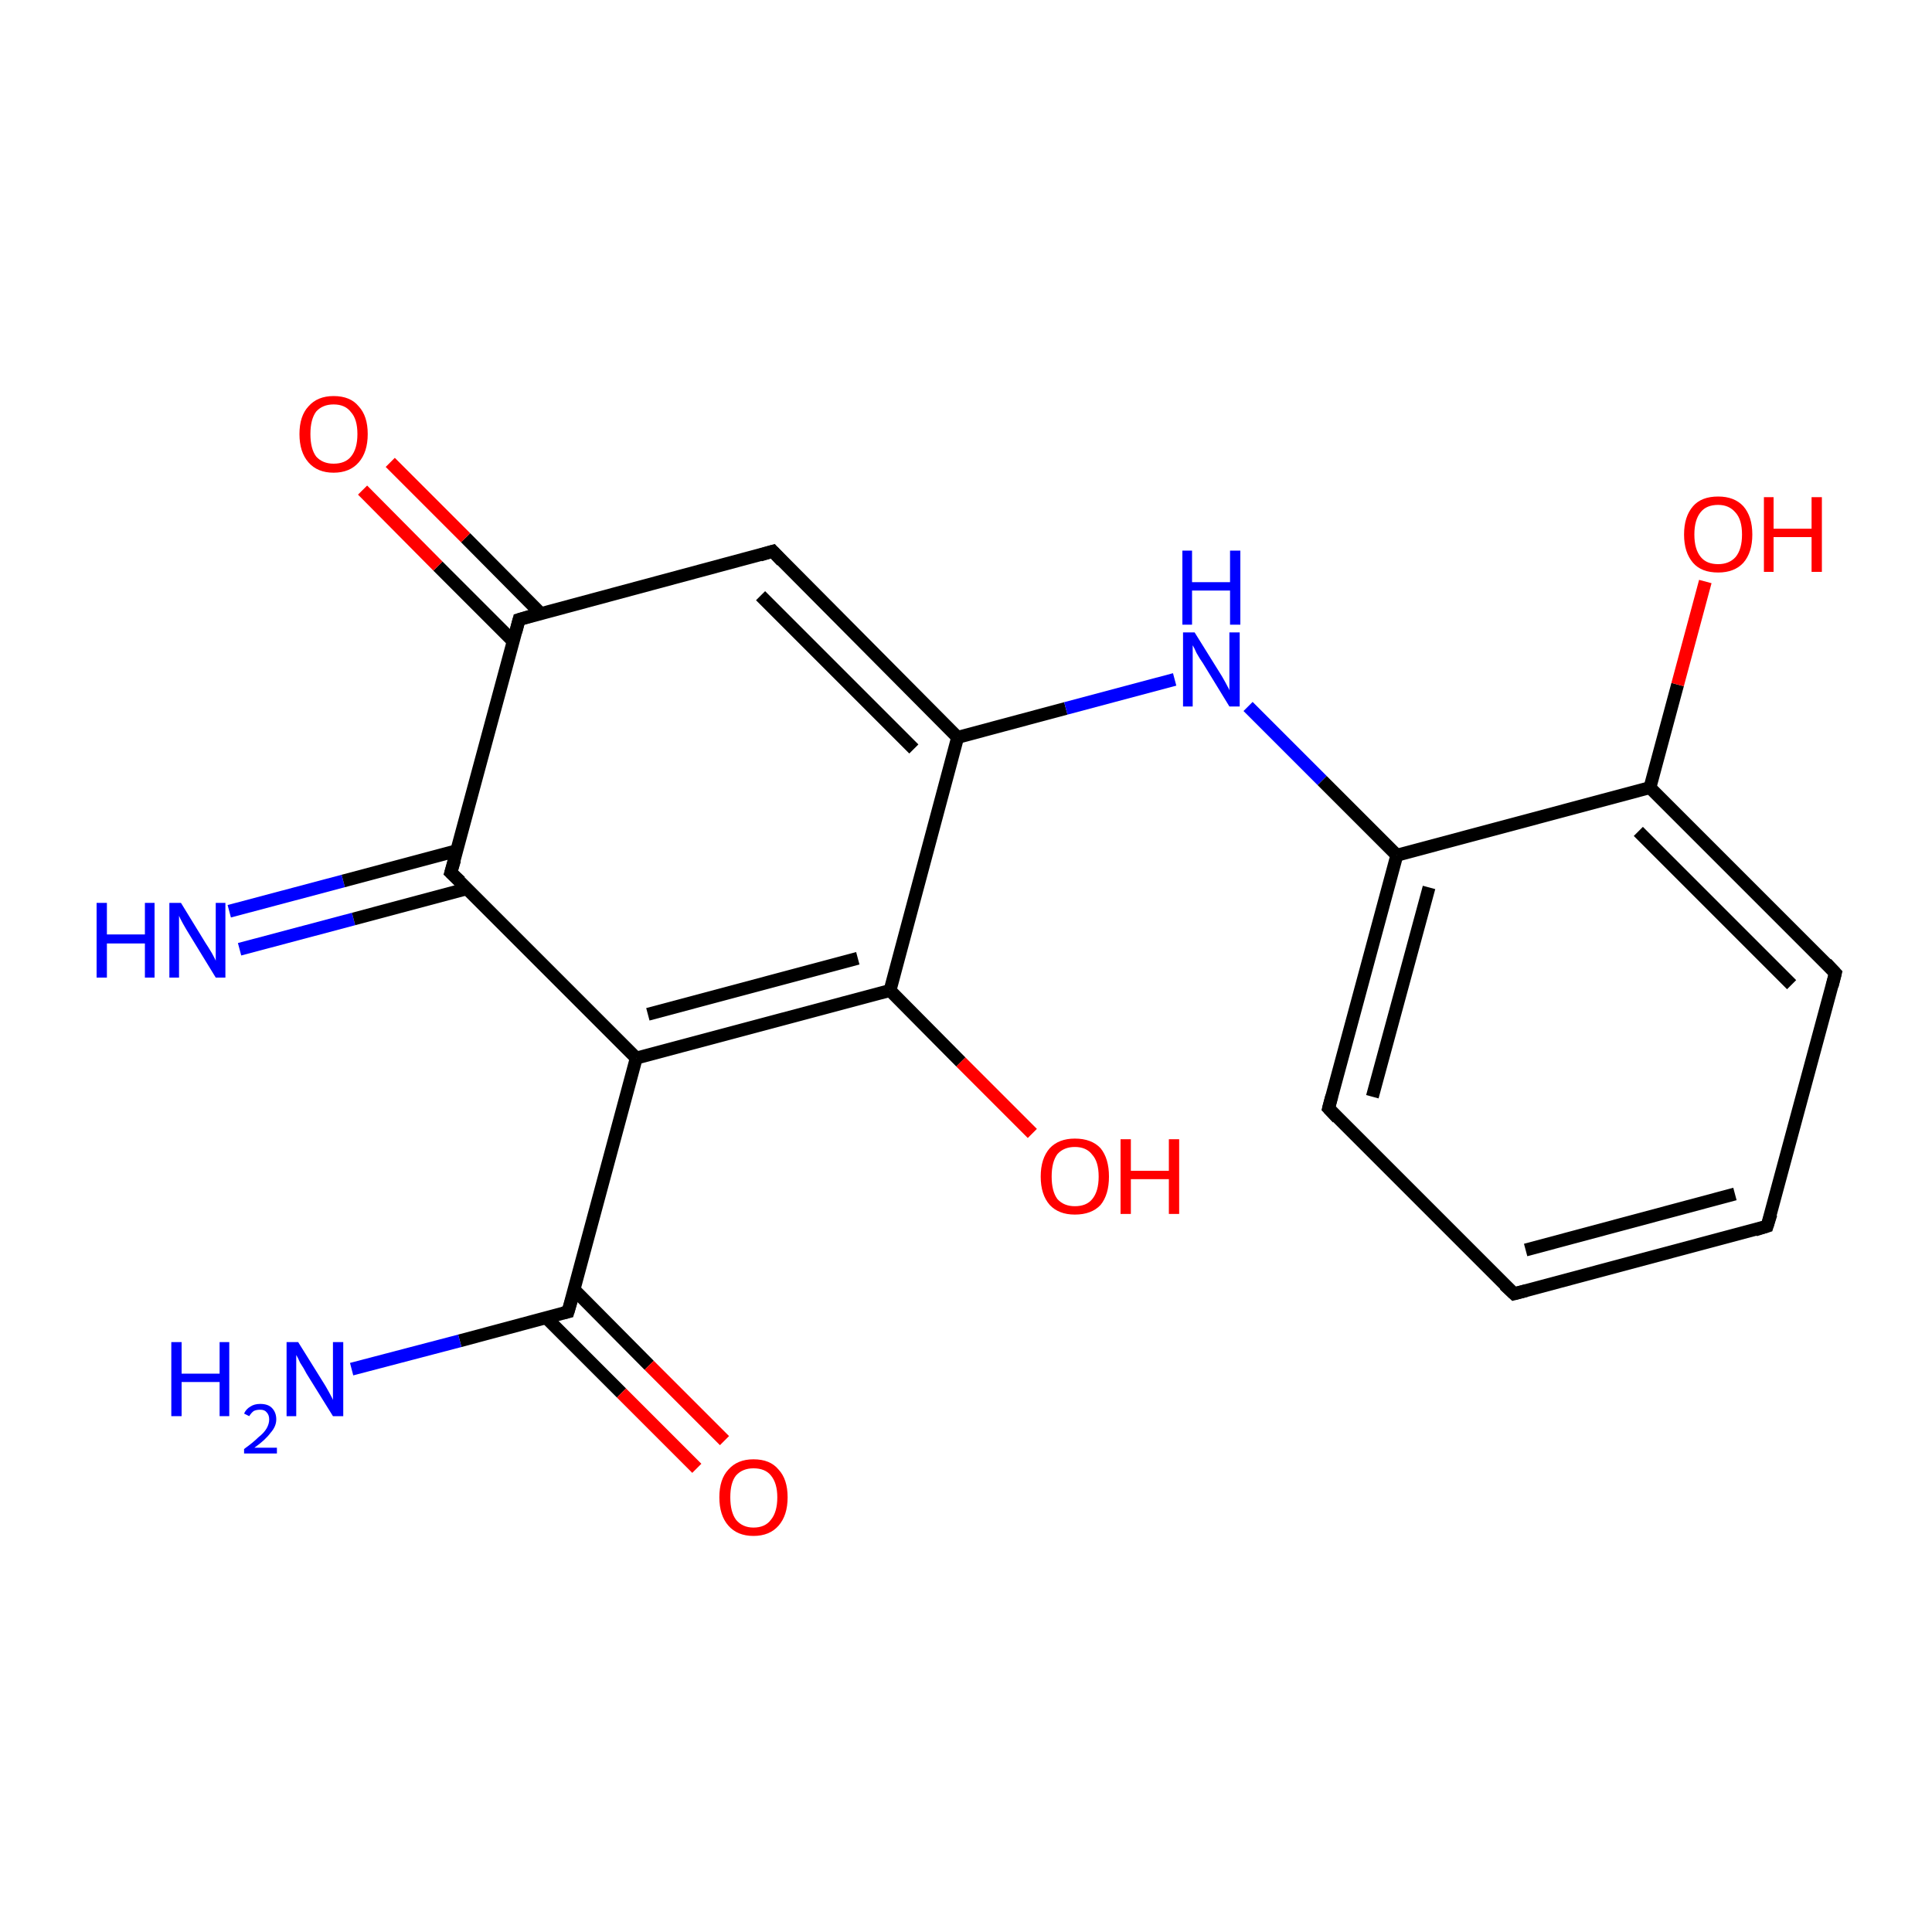 <?xml version='1.0' encoding='iso-8859-1'?>
<svg version='1.1' baseProfile='full'
              xmlns='http://www.w3.org/2000/svg'
                      xmlns:rdkit='http://www.rdkit.org/xml'
                      xmlns:xlink='http://www.w3.org/1999/xlink'
                  xml:space='preserve'
width='300px' height='300px' viewBox='0 0 300 300'>
<!-- END OF HEADER -->
<rect style='opacity:1.0;fill:#FFFFFF;stroke:none' width='300.0' height='300.0' x='0.0' y='0.0'> </rect>
<path class='bond-0 atom-0 atom-1' d='M 35.6,141.5 L 53.3,136.8' style='fill:none;fill-rule:evenodd;stroke:#0000FF;stroke-width:2.0px;stroke-linecap:butt;stroke-linejoin:miter;stroke-opacity:1' />
<path class='bond-0 atom-0 atom-1' d='M 53.3,136.8 L 70.9,132.1' style='fill:none;fill-rule:evenodd;stroke:#000000;stroke-width:2.0px;stroke-linecap:butt;stroke-linejoin:miter;stroke-opacity:1' />
<path class='bond-0 atom-0 atom-1' d='M 37.2,147.4 L 54.9,142.7' style='fill:none;fill-rule:evenodd;stroke:#0000FF;stroke-width:2.0px;stroke-linecap:butt;stroke-linejoin:miter;stroke-opacity:1' />
<path class='bond-0 atom-0 atom-1' d='M 54.9,142.7 L 72.5,138.0' style='fill:none;fill-rule:evenodd;stroke:#000000;stroke-width:2.0px;stroke-linecap:butt;stroke-linejoin:miter;stroke-opacity:1' />
<path class='bond-1 atom-1 atom-2' d='M 70.0,135.5 L 80.6,96.2' style='fill:none;fill-rule:evenodd;stroke:#000000;stroke-width:2.0px;stroke-linecap:butt;stroke-linejoin:miter;stroke-opacity:1' />
<path class='bond-2 atom-2 atom-3' d='M 84.0,95.3 L 72.3,83.5' style='fill:none;fill-rule:evenodd;stroke:#000000;stroke-width:2.0px;stroke-linecap:butt;stroke-linejoin:miter;stroke-opacity:1' />
<path class='bond-2 atom-2 atom-3' d='M 72.3,83.5 L 60.6,71.8' style='fill:none;fill-rule:evenodd;stroke:#FF0000;stroke-width:2.0px;stroke-linecap:butt;stroke-linejoin:miter;stroke-opacity:1' />
<path class='bond-2 atom-2 atom-3' d='M 79.7,99.6 L 68.0,87.9' style='fill:none;fill-rule:evenodd;stroke:#000000;stroke-width:2.0px;stroke-linecap:butt;stroke-linejoin:miter;stroke-opacity:1' />
<path class='bond-2 atom-2 atom-3' d='M 68.0,87.9 L 56.3,76.1' style='fill:none;fill-rule:evenodd;stroke:#FF0000;stroke-width:2.0px;stroke-linecap:butt;stroke-linejoin:miter;stroke-opacity:1' />
<path class='bond-3 atom-2 atom-4' d='M 80.6,96.2 L 120.0,85.6' style='fill:none;fill-rule:evenodd;stroke:#000000;stroke-width:2.0px;stroke-linecap:butt;stroke-linejoin:miter;stroke-opacity:1' />
<path class='bond-4 atom-4 atom-5' d='M 120.0,85.6 L 148.7,114.5' style='fill:none;fill-rule:evenodd;stroke:#000000;stroke-width:2.0px;stroke-linecap:butt;stroke-linejoin:miter;stroke-opacity:1' />
<path class='bond-4 atom-4 atom-5' d='M 118.1,92.5 L 141.9,116.3' style='fill:none;fill-rule:evenodd;stroke:#000000;stroke-width:2.0px;stroke-linecap:butt;stroke-linejoin:miter;stroke-opacity:1' />
<path class='bond-5 atom-5 atom-6' d='M 148.7,114.5 L 165.5,110.0' style='fill:none;fill-rule:evenodd;stroke:#000000;stroke-width:2.0px;stroke-linecap:butt;stroke-linejoin:miter;stroke-opacity:1' />
<path class='bond-5 atom-5 atom-6' d='M 165.5,110.0 L 182.4,105.5' style='fill:none;fill-rule:evenodd;stroke:#0000FF;stroke-width:2.0px;stroke-linecap:butt;stroke-linejoin:miter;stroke-opacity:1' />
<path class='bond-6 atom-6 atom-7' d='M 193.8,109.7 L 205.3,121.2' style='fill:none;fill-rule:evenodd;stroke:#0000FF;stroke-width:2.0px;stroke-linecap:butt;stroke-linejoin:miter;stroke-opacity:1' />
<path class='bond-6 atom-6 atom-7' d='M 205.3,121.2 L 216.9,132.8' style='fill:none;fill-rule:evenodd;stroke:#000000;stroke-width:2.0px;stroke-linecap:butt;stroke-linejoin:miter;stroke-opacity:1' />
<path class='bond-7 atom-7 atom-8' d='M 216.9,132.8 L 206.3,172.1' style='fill:none;fill-rule:evenodd;stroke:#000000;stroke-width:2.0px;stroke-linecap:butt;stroke-linejoin:miter;stroke-opacity:1' />
<path class='bond-7 atom-7 atom-8' d='M 221.9,137.8 L 213.1,170.3' style='fill:none;fill-rule:evenodd;stroke:#000000;stroke-width:2.0px;stroke-linecap:butt;stroke-linejoin:miter;stroke-opacity:1' />
<path class='bond-8 atom-8 atom-9' d='M 206.3,172.1 L 235.1,200.9' style='fill:none;fill-rule:evenodd;stroke:#000000;stroke-width:2.0px;stroke-linecap:butt;stroke-linejoin:miter;stroke-opacity:1' />
<path class='bond-9 atom-9 atom-10' d='M 235.1,200.9 L 274.4,190.4' style='fill:none;fill-rule:evenodd;stroke:#000000;stroke-width:2.0px;stroke-linecap:butt;stroke-linejoin:miter;stroke-opacity:1' />
<path class='bond-9 atom-9 atom-10' d='M 236.9,194.1 L 269.4,185.4' style='fill:none;fill-rule:evenodd;stroke:#000000;stroke-width:2.0px;stroke-linecap:butt;stroke-linejoin:miter;stroke-opacity:1' />
<path class='bond-10 atom-10 atom-11' d='M 274.4,190.4 L 285.0,151.1' style='fill:none;fill-rule:evenodd;stroke:#000000;stroke-width:2.0px;stroke-linecap:butt;stroke-linejoin:miter;stroke-opacity:1' />
<path class='bond-11 atom-11 atom-12' d='M 285.0,151.1 L 256.2,122.3' style='fill:none;fill-rule:evenodd;stroke:#000000;stroke-width:2.0px;stroke-linecap:butt;stroke-linejoin:miter;stroke-opacity:1' />
<path class='bond-11 atom-11 atom-12' d='M 278.2,152.9 L 254.4,129.1' style='fill:none;fill-rule:evenodd;stroke:#000000;stroke-width:2.0px;stroke-linecap:butt;stroke-linejoin:miter;stroke-opacity:1' />
<path class='bond-12 atom-12 atom-13' d='M 256.2,122.3 L 260.5,106.3' style='fill:none;fill-rule:evenodd;stroke:#000000;stroke-width:2.0px;stroke-linecap:butt;stroke-linejoin:miter;stroke-opacity:1' />
<path class='bond-12 atom-12 atom-13' d='M 260.5,106.3 L 264.8,90.3' style='fill:none;fill-rule:evenodd;stroke:#FF0000;stroke-width:2.0px;stroke-linecap:butt;stroke-linejoin:miter;stroke-opacity:1' />
<path class='bond-13 atom-5 atom-14' d='M 148.7,114.5 L 138.2,153.8' style='fill:none;fill-rule:evenodd;stroke:#000000;stroke-width:2.0px;stroke-linecap:butt;stroke-linejoin:miter;stroke-opacity:1' />
<path class='bond-14 atom-14 atom-15' d='M 138.2,153.8 L 149.2,164.9' style='fill:none;fill-rule:evenodd;stroke:#000000;stroke-width:2.0px;stroke-linecap:butt;stroke-linejoin:miter;stroke-opacity:1' />
<path class='bond-14 atom-14 atom-15' d='M 149.2,164.9 L 160.3,176.0' style='fill:none;fill-rule:evenodd;stroke:#FF0000;stroke-width:2.0px;stroke-linecap:butt;stroke-linejoin:miter;stroke-opacity:1' />
<path class='bond-15 atom-14 atom-16' d='M 138.2,153.8 L 98.8,164.3' style='fill:none;fill-rule:evenodd;stroke:#000000;stroke-width:2.0px;stroke-linecap:butt;stroke-linejoin:miter;stroke-opacity:1' />
<path class='bond-15 atom-14 atom-16' d='M 133.2,148.8 L 100.6,157.5' style='fill:none;fill-rule:evenodd;stroke:#000000;stroke-width:2.0px;stroke-linecap:butt;stroke-linejoin:miter;stroke-opacity:1' />
<path class='bond-16 atom-16 atom-17' d='M 98.8,164.3 L 88.2,203.7' style='fill:none;fill-rule:evenodd;stroke:#000000;stroke-width:2.0px;stroke-linecap:butt;stroke-linejoin:miter;stroke-opacity:1' />
<path class='bond-17 atom-17 atom-18' d='M 88.2,203.7 L 71.4,208.2' style='fill:none;fill-rule:evenodd;stroke:#000000;stroke-width:2.0px;stroke-linecap:butt;stroke-linejoin:miter;stroke-opacity:1' />
<path class='bond-17 atom-17 atom-18' d='M 71.4,208.2 L 54.6,212.6' style='fill:none;fill-rule:evenodd;stroke:#0000FF;stroke-width:2.0px;stroke-linecap:butt;stroke-linejoin:miter;stroke-opacity:1' />
<path class='bond-18 atom-17 atom-19' d='M 84.8,204.6 L 96.5,216.3' style='fill:none;fill-rule:evenodd;stroke:#000000;stroke-width:2.0px;stroke-linecap:butt;stroke-linejoin:miter;stroke-opacity:1' />
<path class='bond-18 atom-17 atom-19' d='M 96.5,216.3 L 108.2,228.0' style='fill:none;fill-rule:evenodd;stroke:#FF0000;stroke-width:2.0px;stroke-linecap:butt;stroke-linejoin:miter;stroke-opacity:1' />
<path class='bond-18 atom-17 atom-19' d='M 89.2,200.3 L 100.8,212.0' style='fill:none;fill-rule:evenodd;stroke:#000000;stroke-width:2.0px;stroke-linecap:butt;stroke-linejoin:miter;stroke-opacity:1' />
<path class='bond-18 atom-17 atom-19' d='M 100.8,212.0 L 112.5,223.7' style='fill:none;fill-rule:evenodd;stroke:#FF0000;stroke-width:2.0px;stroke-linecap:butt;stroke-linejoin:miter;stroke-opacity:1' />
<path class='bond-19 atom-16 atom-1' d='M 98.8,164.3 L 70.0,135.5' style='fill:none;fill-rule:evenodd;stroke:#000000;stroke-width:2.0px;stroke-linecap:butt;stroke-linejoin:miter;stroke-opacity:1' />
<path class='bond-20 atom-12 atom-7' d='M 256.2,122.3 L 216.9,132.8' style='fill:none;fill-rule:evenodd;stroke:#000000;stroke-width:2.0px;stroke-linecap:butt;stroke-linejoin:miter;stroke-opacity:1' />
<path d='M 70.6,133.5 L 70.0,135.5 L 71.5,136.9' style='fill:none;stroke:#000000;stroke-width:2.0px;stroke-linecap:butt;stroke-linejoin:miter;stroke-miterlimit:10;stroke-opacity:1;' />
<path d='M 80.1,98.1 L 80.6,96.2 L 82.6,95.6' style='fill:none;stroke:#000000;stroke-width:2.0px;stroke-linecap:butt;stroke-linejoin:miter;stroke-miterlimit:10;stroke-opacity:1;' />
<path d='M 118.0,86.2 L 120.0,85.6 L 121.4,87.1' style='fill:none;stroke:#000000;stroke-width:2.0px;stroke-linecap:butt;stroke-linejoin:miter;stroke-miterlimit:10;stroke-opacity:1;' />
<path d='M 206.8,170.2 L 206.3,172.1 L 207.7,173.6' style='fill:none;stroke:#000000;stroke-width:2.0px;stroke-linecap:butt;stroke-linejoin:miter;stroke-miterlimit:10;stroke-opacity:1;' />
<path d='M 233.6,199.5 L 235.1,200.9 L 237.0,200.4' style='fill:none;stroke:#000000;stroke-width:2.0px;stroke-linecap:butt;stroke-linejoin:miter;stroke-miterlimit:10;stroke-opacity:1;' />
<path d='M 272.5,191.0 L 274.4,190.4 L 275.0,188.5' style='fill:none;stroke:#000000;stroke-width:2.0px;stroke-linecap:butt;stroke-linejoin:miter;stroke-miterlimit:10;stroke-opacity:1;' />
<path d='M 284.5,153.1 L 285.0,151.1 L 283.6,149.6' style='fill:none;stroke:#000000;stroke-width:2.0px;stroke-linecap:butt;stroke-linejoin:miter;stroke-miterlimit:10;stroke-opacity:1;' />
<path d='M 88.8,201.7 L 88.2,203.7 L 87.4,203.9' style='fill:none;stroke:#000000;stroke-width:2.0px;stroke-linecap:butt;stroke-linejoin:miter;stroke-miterlimit:10;stroke-opacity:1;' />
<path class='atom-0' d='M 15.0 140.2
L 16.6 140.2
L 16.6 145.1
L 22.5 145.1
L 22.5 140.2
L 24.0 140.2
L 24.0 151.8
L 22.5 151.8
L 22.5 146.5
L 16.6 146.5
L 16.6 151.8
L 15.0 151.8
L 15.0 140.2
' fill='#0000FF'/>
<path class='atom-0' d='M 28.1 140.2
L 31.9 146.4
Q 32.3 147.0, 32.9 148.0
Q 33.5 149.1, 33.5 149.2
L 33.5 140.2
L 35.0 140.2
L 35.0 151.8
L 33.5 151.8
L 29.4 145.1
Q 28.9 144.3, 28.4 143.4
Q 27.9 142.5, 27.8 142.2
L 27.8 151.8
L 26.3 151.8
L 26.3 140.2
L 28.1 140.2
' fill='#0000FF'/>
<path class='atom-3' d='M 46.5 67.4
Q 46.5 64.6, 47.9 63.1
Q 49.3 61.5, 51.8 61.5
Q 54.4 61.5, 55.7 63.1
Q 57.1 64.6, 57.1 67.4
Q 57.1 70.2, 55.7 71.8
Q 54.3 73.4, 51.8 73.4
Q 49.3 73.4, 47.9 71.8
Q 46.5 70.2, 46.5 67.4
M 51.8 72.0
Q 53.6 72.0, 54.5 70.9
Q 55.5 69.7, 55.5 67.4
Q 55.5 65.1, 54.5 64.0
Q 53.6 62.8, 51.8 62.8
Q 50.1 62.8, 49.1 63.9
Q 48.2 65.1, 48.2 67.4
Q 48.2 69.7, 49.1 70.9
Q 50.1 72.0, 51.8 72.0
' fill='#FF0000'/>
<path class='atom-6' d='M 185.5 98.2
L 189.3 104.3
Q 189.7 104.9, 190.3 106.0
Q 190.9 107.1, 190.9 107.2
L 190.9 98.2
L 192.5 98.2
L 192.5 109.7
L 190.9 109.7
L 186.8 103.0
Q 186.3 102.3, 185.8 101.4
Q 185.4 100.5, 185.2 100.2
L 185.2 109.7
L 183.7 109.7
L 183.7 98.2
L 185.5 98.2
' fill='#0000FF'/>
<path class='atom-6' d='M 183.6 85.5
L 185.1 85.5
L 185.1 90.4
L 191.0 90.4
L 191.0 85.5
L 192.6 85.5
L 192.6 97.0
L 191.0 97.0
L 191.0 91.7
L 185.1 91.7
L 185.1 97.0
L 183.6 97.0
L 183.6 85.5
' fill='#0000FF'/>
<path class='atom-13' d='M 261.5 83.0
Q 261.5 80.2, 262.9 78.6
Q 264.2 77.1, 266.8 77.1
Q 269.3 77.1, 270.7 78.6
Q 272.1 80.2, 272.1 83.0
Q 272.1 85.8, 270.7 87.4
Q 269.3 88.9, 266.8 88.9
Q 264.2 88.9, 262.9 87.4
Q 261.5 85.8, 261.5 83.0
M 266.8 87.6
Q 268.5 87.6, 269.5 86.5
Q 270.5 85.3, 270.5 83.0
Q 270.5 80.7, 269.5 79.6
Q 268.5 78.4, 266.8 78.4
Q 265.0 78.4, 264.1 79.5
Q 263.1 80.7, 263.1 83.0
Q 263.1 85.3, 264.1 86.5
Q 265.0 87.6, 266.8 87.6
' fill='#FF0000'/>
<path class='atom-13' d='M 273.9 77.2
L 275.4 77.2
L 275.4 82.1
L 281.3 82.1
L 281.3 77.2
L 282.9 77.2
L 282.9 88.8
L 281.3 88.8
L 281.3 83.4
L 275.4 83.4
L 275.4 88.8
L 273.9 88.8
L 273.9 77.2
' fill='#FF0000'/>
<path class='atom-15' d='M 161.6 182.7
Q 161.6 179.9, 163.0 178.3
Q 164.4 176.8, 166.9 176.8
Q 169.5 176.8, 170.9 178.3
Q 172.2 179.9, 172.2 182.7
Q 172.2 185.5, 170.9 187.1
Q 169.5 188.6, 166.9 188.6
Q 164.4 188.6, 163.0 187.1
Q 161.6 185.5, 161.6 182.7
M 166.9 187.3
Q 168.7 187.3, 169.6 186.2
Q 170.6 185.0, 170.6 182.7
Q 170.6 180.4, 169.6 179.3
Q 168.7 178.1, 166.9 178.1
Q 165.2 178.1, 164.2 179.2
Q 163.3 180.4, 163.3 182.7
Q 163.3 185.0, 164.2 186.2
Q 165.2 187.3, 166.9 187.3
' fill='#FF0000'/>
<path class='atom-15' d='M 174.0 176.9
L 175.6 176.9
L 175.6 181.8
L 181.5 181.8
L 181.5 176.9
L 183.1 176.9
L 183.1 188.5
L 181.5 188.5
L 181.5 183.1
L 175.6 183.1
L 175.6 188.5
L 174.0 188.5
L 174.0 176.9
' fill='#FF0000'/>
<path class='atom-18' d='M 26.6 208.4
L 28.2 208.4
L 28.2 213.3
L 34.1 213.3
L 34.1 208.4
L 35.6 208.4
L 35.6 219.9
L 34.1 219.9
L 34.1 214.6
L 28.2 214.6
L 28.2 219.9
L 26.6 219.9
L 26.6 208.4
' fill='#0000FF'/>
<path class='atom-18' d='M 37.9 219.5
Q 38.2 218.8, 38.9 218.4
Q 39.5 218.0, 40.4 218.0
Q 41.6 218.0, 42.2 218.6
Q 42.9 219.3, 42.9 220.4
Q 42.9 221.5, 42.0 222.5
Q 41.2 223.6, 39.5 224.8
L 43.0 224.8
L 43.0 225.7
L 37.9 225.7
L 37.9 225.0
Q 39.3 224.0, 40.1 223.2
Q 41.0 222.5, 41.4 221.8
Q 41.8 221.1, 41.8 220.4
Q 41.8 219.7, 41.4 219.3
Q 41.1 218.9, 40.4 218.9
Q 39.8 218.9, 39.4 219.1
Q 39.0 219.4, 38.7 219.9
L 37.9 219.5
' fill='#0000FF'/>
<path class='atom-18' d='M 46.3 208.4
L 50.1 214.5
Q 50.5 215.1, 51.1 216.2
Q 51.7 217.3, 51.7 217.4
L 51.7 208.4
L 53.3 208.4
L 53.3 219.9
L 51.7 219.9
L 47.6 213.3
Q 47.2 212.5, 46.6 211.6
Q 46.2 210.7, 46.0 210.4
L 46.0 219.9
L 44.5 219.9
L 44.5 208.4
L 46.3 208.4
' fill='#0000FF'/>
<path class='atom-19' d='M 111.7 232.5
Q 111.7 229.7, 113.1 228.2
Q 114.5 226.6, 117.0 226.6
Q 119.6 226.6, 120.9 228.2
Q 122.3 229.7, 122.3 232.5
Q 122.3 235.3, 120.9 236.9
Q 119.5 238.5, 117.0 238.5
Q 114.5 238.5, 113.1 236.9
Q 111.7 235.3, 111.7 232.5
M 117.0 237.2
Q 118.8 237.2, 119.7 236.0
Q 120.7 234.8, 120.7 232.5
Q 120.7 230.3, 119.7 229.1
Q 118.8 228.0, 117.0 228.0
Q 115.3 228.0, 114.3 229.1
Q 113.4 230.2, 113.4 232.5
Q 113.4 234.8, 114.3 236.0
Q 115.3 237.2, 117.0 237.2
' fill='#FF0000'/>
</svg>
